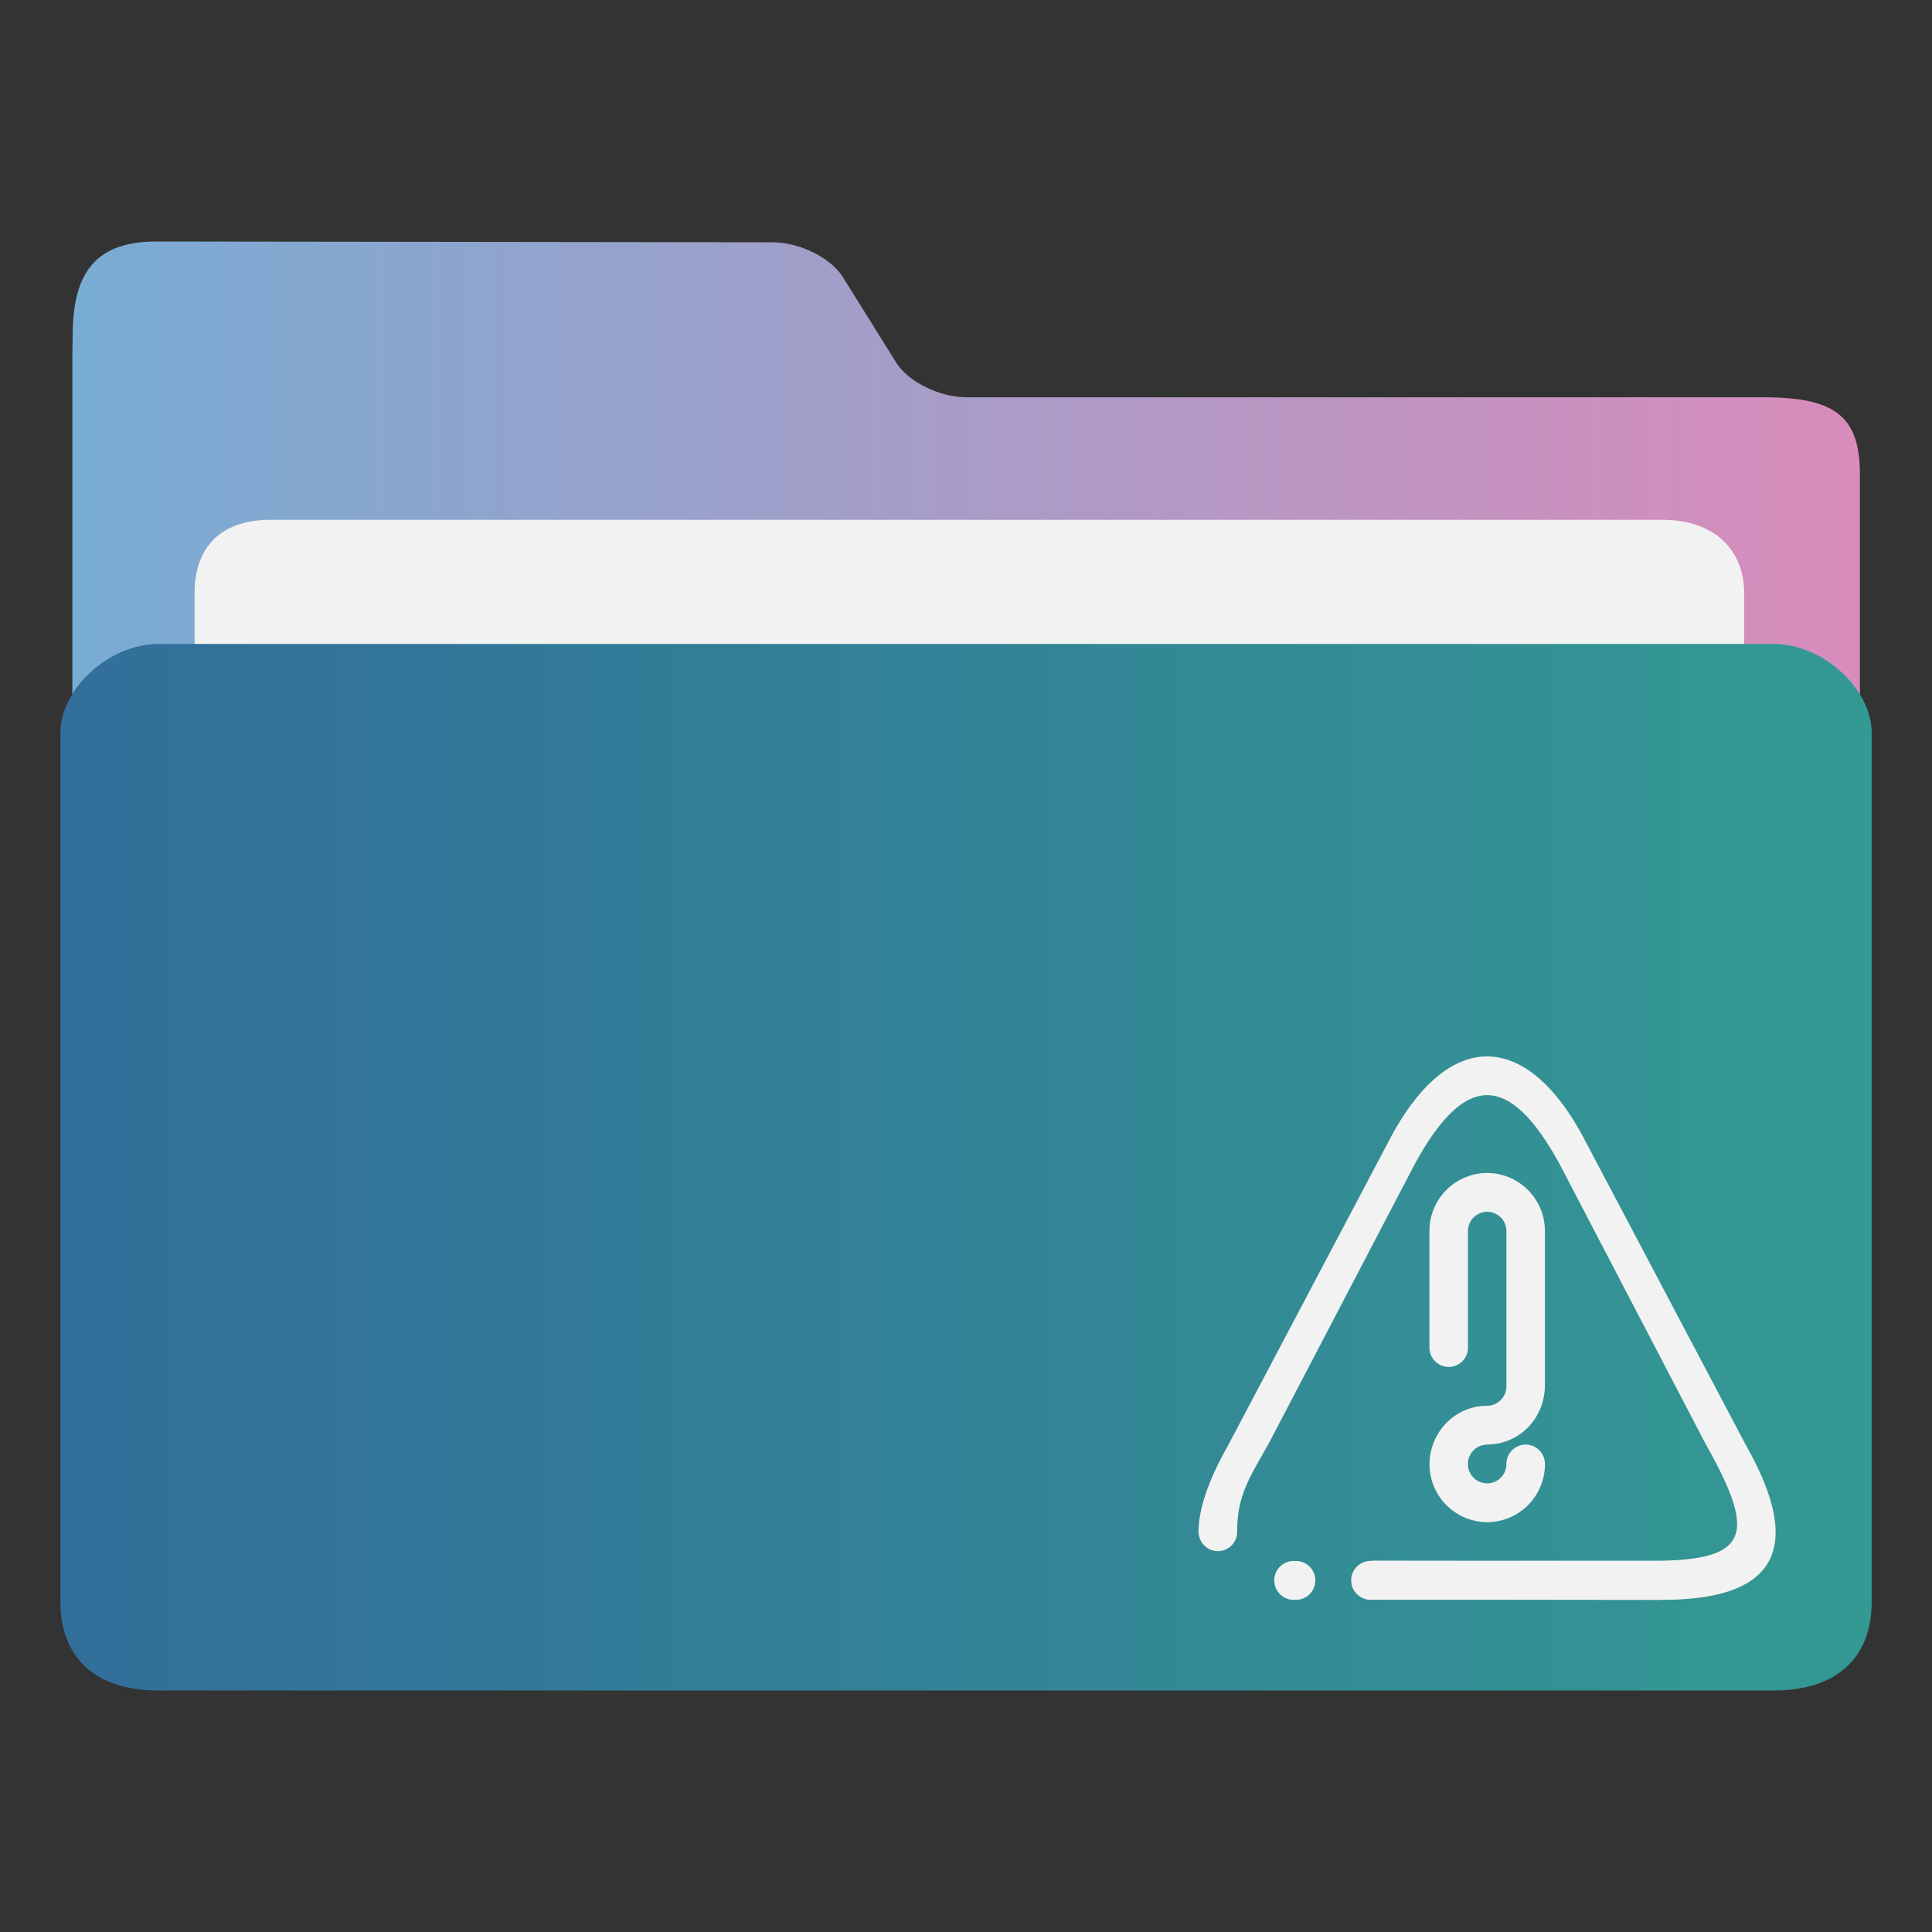 <svg xmlns="http://www.w3.org/2000/svg" width="32" height="32"><rect width="100%" height="100%" fill="#333333" stroke="none"/><defs><linearGradient id="a" x1="385.769" x2="415.377" y1="531.2" y2="531.2" gradientUnits="userSpaceOnUse"><stop offset="0" stop-color="#78acd3"/><stop offset="1" stop-color="#d98cbb"/></linearGradient><linearGradient id="b" x1="385.571" x2="415.571" y1="535.131" y2="535.131" gradientUnits="userSpaceOnUse"><stop offset="0" stop-color="#326e9a"/><stop offset="1" stop-color="#339993"/></linearGradient></defs><path fill="url(#a)" d="M400.573 522.378c-.44 0-.961-.258-1.158-.574l-.885-1.419c-.196-.316-.717-.573-1.157-.574l-10.201-.013c-.973-.002-1.383.467-1.397 1.502l-.006.436v19.569c0 .353 1.16 1.283 1.6 1.283h26.408c.44 0 1.6-.93 1.6-1.283v-17.644c0-.962-.4-1.283-1.6-1.283z" transform="translate(-384.571 -515.798)"/><path fill="#f2f2f2" d="M28.889 13.43c0 .663-.398 1.205-1.309 1.205H4.482c-.911 0-1.259-.542-1.259-1.205V9.815c0-.663.349-1.205 1.259-1.205H27.53c.911 0 1.358.542 1.358 1.205z"/><path fill="url(#b)" d="M413.95 526.464h-26.757c-.811 0-1.622.738-1.622 1.475v14.384c0 .976.627 1.475 1.622 1.475h26.757c.998 0 1.622-.5 1.622-1.475v-14.384c0-.738-.811-1.475-1.622-1.475" transform="translate(-384.571 -515.798)"/><path fill="#f2f2f2" d="M23.995 22.641a.32.32 0 0 1-.319-.321v-1.928a.96.96 0 0 1 .956-.964.96.96 0 0 1 .956.964v2.571a1 1 0 0 1-.061.329l-.007.022a1 1 0 0 1-.075.15.946.946 0 0 1-.813.462.1.1 0 0 0-.036.004.32.32 0 0 0-.283.318.32.32 0 0 0 .319.321.32.32 0 0 0 .319-.321.32.32 0 0 1 .319-.321.32.32 0 0 1 .319.321.96.96 0 0 1-.956.964.96.96 0 0 1-.937-1.15 1 1 0 0 1 .042-.144l.007-.022a1 1 0 0 1 .075-.15.946.946 0 0 1 .813-.462.4.4 0 0 0 .073-.009l.022-.007a.32.32 0 0 0 .223-.305v-2.571a.32.32 0 0 0-.318-.321.32.32 0 0 0-.319.321v1.928a.32.32 0 0 1-.319.321m3.506 3.859-2.869-.003H22.72a.322.322 0 1 1 0-.643v-.005l1.912.002h2.695c1.679.01 1.766-.438.918-1.945l-2.415-4.629c-.831-1.517-1.564-1.517-2.395 0l-2.419 4.629c-.327.58-.525.868-.525 1.465a.32.32 0 0 1-.319.321.32.32 0 0 1-.319-.321v.046l-.002-.046q.003-.569.487-1.425l2.722-5.155c.948-1.724 2.194-1.724 3.141 0l2.722 5.155q1.45 2.569-1.421 2.552zm-6.055-.645a.322.322 0 1 1 0 .643.322.322 0 1 1 0-.643m1.27.643"/></svg>